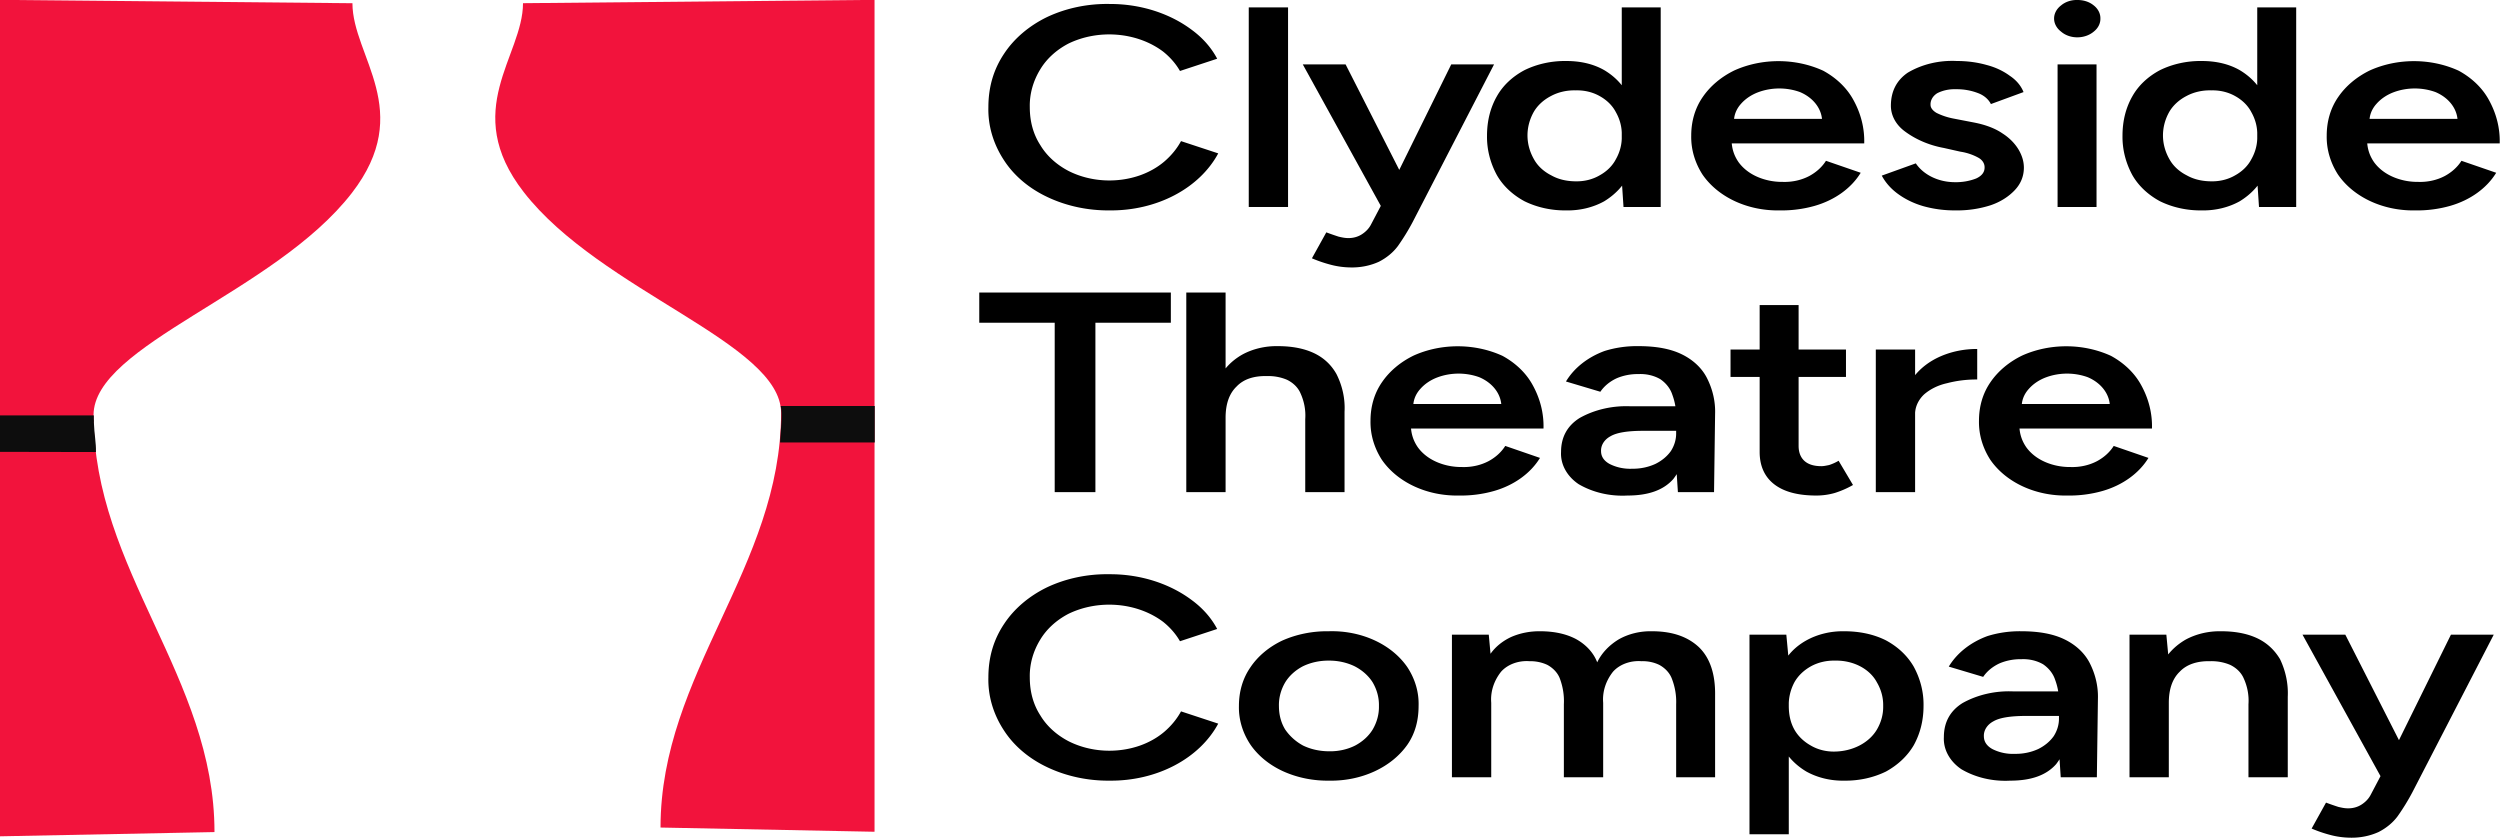 <svg xmlns="http://www.w3.org/2000/svg" xml:space="preserve" style="fill-rule:evenodd;clip-rule:evenodd;stroke-linejoin:round;stroke-miterlimit:2" viewBox="0 0 2362 792">
  <path d="M.386.012a.344.344 0 0 1-.179-.047.322.322 0 0 1-.123-.128.378.378 0 0 1-.045-.187c0-.071.015-.133.045-.188a.333.333 0 0 1 .122-.128.34.34 0 0 1 .179-.046.343.343 0 0 1 .235.092.29.29 0 0 1 .071.1l-.106.043a.233.233 0 0 0-.048-.068.226.226 0 0 0-.27-.028.225.225 0 0 0-.08.09.286.286 0 0 0-.03.133c0 .05.01.095.03.133a.224.224 0 0 0 .081.091.22.22 0 0 0 .203.015.215.215 0 0 0 .069-.048.252.252 0 0 0 .048-.072l.106.043a.333.333 0 0 1-.308.2Z" style="fill-rule:nonzero" transform="matrix(331.528 0 0 269.382 920.895 195.559)"/>
  <path d="M.062-.7h.112V0H.062z" style="fill-rule:nonzero" transform="matrix(331.528 0 0 269.382 1159.268 195.559)"/>
  <path d="M.141.212A.19.19 0 0 1 .087.203.335.335 0 0 1 .032.18L.073.089a.733.733 0 0 0 .035.015c.01.003.019.005.026.005a.06.06 0 0 0 .04-.013A.086.086 0 0 0 .201.06L.26-.078.429-.5h.122L.319.053a.82.82 0 0 1-.042.084.167.167 0 0 1-.054.055.156.156 0 0 1-.082.02ZM.23 0 .006-.5h.122l.174.421L.338 0H.23Z" style="fill-rule:nonzero" transform="matrix(331.528 0 0 269.382 1228.896 195.559)"/>
  <path d="M.423 0 .418-.093V-.7h.111V0H.423ZM.26.012A.223.223 0 0 1 .141-.02a.222.222 0 0 1-.079-.092.333.333 0 0 1-.028-.138c0-.053.01-.099.028-.138A.216.216 0 0 1 .141-.48.223.223 0 0 1 .26-.512c.042 0 .078.011.108.032.03.022.054.052.07.092a.362.362 0 0 1 .024.138.37.37 0 0 1-.024.138.212.212 0 0 1-.07.092.184.184 0 0 1-.108.032ZM.288-.09a.111.111 0 0 0 .067-.021.128.128 0 0 0 .046-.056.184.184 0 0 0 .017-.083.184.184 0 0 0-.017-.083.128.128 0 0 0-.046-.056.112.112 0 0 0-.068-.02.12.12 0 0 0-.071.02.134.134 0 0 0-.049.056.199.199 0 0 0 .001.166.128.128 0 0 0 .049.056c.02.014.044.021.071.021Z" style="fill-rule:nonzero" transform="matrix(331.528 0 0 269.382 1393.657 195.559)"/>
  <path d="M.285.012a.245.245 0 0 1-.219-.126.285.285 0 0 1-.032-.136c0-.051.011-.097.033-.136a.251.251 0 0 1 .09-.093.259.259 0 0 1 .253.001.24.24 0 0 1 .085.1.351.351 0 0 1 .032.155H.134l.015-.014c0 .031.007.057.02.08a.137.137 0 0 0 .053.051.149.149 0 0 0 .073.018.129.129 0 0 0 .076-.021.141.141 0 0 0 .047-.053l.099.042a.233.233 0 0 1-.131.116.286.286 0 0 1-.101.016ZM.156-.295.14-.309h.282l-.015.014a.117.117 0 0 0-.063-.108.144.144 0 0 0-.118 0 .124.124 0 0 0-.05.041.103.103 0 0 0-.02.067Z" style="fill-rule:nonzero" transform="matrix(331.528 0 0 269.382 1586.6 195.559)"/>
  <path d="M.244.012a.273.273 0 0 1-.092-.015.216.216 0 0 1-.072-.043.184.184 0 0 1-.046-.064l.097-.043a.127.127 0 0 0 .11.066A.133.133 0 0 0 .303-.1c.016-.009.024-.022.024-.038a.04.04 0 0 0-.018-.035.135.135 0 0 0-.051-.021L.211-.207A.244.244 0 0 1 .1-.265a.121.121 0 0 1-.04-.09c0-.05.016-.089.048-.116a.214.214 0 0 1 .14-.041c.031 0 .059.005.085.014a.179.179 0 0 1 .066.038.122.122 0 0 1 .039.057l-.093.042A.072.072 0 0 0 .307-.4a.14.14 0 0 0-.062-.013.092.092 0 0 0-.053.014.049.049 0 0 0-.019.041c0 .01.006.02.017.028a.164.164 0 0 0 .049.02l.059.014c.033.008.06.021.08.038a.163.163 0 0 1 .046.057c.01.021.015.042.015.063 0 .03-.009.057-.026.079a.168.168 0 0 1-.069.053.259.259 0 0 1-.1.018Z" style="fill-rule:nonzero" transform="matrix(331.528 0 0 269.382 1766.626 195.559)"/>
  <path d="M.069 0v-.5H.18V0H.069Zm.056-.595a.063.063 0 0 1-.046-.02.063.063 0 0 1 0-.092.062.062 0 0 1 .046-.019c.018 0 .034.006.047.019a.062.062 0 0 1 .019.046.062.062 0 0 1-.019.046.065.065 0 0 1-.047.02Z" style="fill-rule:nonzero" transform="matrix(331.528 0 0 269.382 1921.126 195.559)"/>
  <path d="M.423 0 .418-.093V-.7h.111V0H.423ZM.26.012A.223.223 0 0 1 .141-.02a.222.222 0 0 1-.079-.092.333.333 0 0 1-.028-.138c0-.053.01-.099.028-.138A.216.216 0 0 1 .141-.48.223.223 0 0 1 .26-.512c.042 0 .078.011.108.032.03.022.054.052.07.092a.362.362 0 0 1 .024.138.37.37 0 0 1-.024.138.212.212 0 0 1-.07.092.184.184 0 0 1-.108.032ZM.288-.09a.111.111 0 0 0 .067-.021.128.128 0 0 0 .046-.056.184.184 0 0 0 .017-.083.184.184 0 0 0-.017-.083.128.128 0 0 0-.046-.056.112.112 0 0 0-.068-.02.12.12 0 0 0-.071.02.134.134 0 0 0-.049.056.199.199 0 0 0 .001.166.128.128 0 0 0 .049.056c.02.014.044.021.071.021Z" style="fill-rule:nonzero" transform="matrix(331.528 0 0 269.382 1994.065 195.559)"/>
  <path d="M.285.012a.245.245 0 0 1-.219-.126.285.285 0 0 1-.032-.136c0-.051.011-.097.033-.136a.251.251 0 0 1 .09-.093.259.259 0 0 1 .253.001.24.24 0 0 1 .085.1.351.351 0 0 1 .032.155H.134l.015-.014c0 .031.007.057.02.08a.137.137 0 0 0 .053.051.149.149 0 0 0 .073.018.129.129 0 0 0 .076-.021.141.141 0 0 0 .047-.053l.099.042a.233.233 0 0 1-.131.116.286.286 0 0 1-.101.016ZM.156-.295.14-.309h.282l-.015.014a.117.117 0 0 0-.063-.108.144.144 0 0 0-.118 0 .124.124 0 0 0-.05.041.103.103 0 0 0-.02.067Z" style="fill-rule:nonzero" transform="matrix(331.528 0 0 269.382 2187.008 195.559)"/>
  <path d="M.228 0v-.594H.013V-.7h.546v.106H.344V0H.228Z" style="fill-rule:nonzero" transform="matrix(331.528 0 0 269.382 920.895 464.954)"/>
  <path d="M.063 0v-.7h.112V0H.063Zm.339 0v-.256h.112V0H.402Zm0-.256a.225.225 0 0 0-.014-.092.089.089 0 0 0-.038-.046.114.114 0 0 0-.057-.013C.255-.408.226-.396.206-.37c-.021.025-.031.062-.031.109H.132c0-.053.008-.098.024-.136a.185.185 0 0 1 .066-.085.175.175 0 0 1 .102-.03c.04 0 .074.008.102.024.028.016.05.041.065.074a.313.313 0 0 1 .023.132v.026H.402Z" style="fill-rule:nonzero" transform="matrix(331.528 0 0 269.382 1099.92 464.954)"/>
  <path d="M.285.012a.245.245 0 0 1-.219-.126.285.285 0 0 1-.032-.136c0-.051.011-.097.033-.136a.251.251 0 0 1 .09-.093.259.259 0 0 1 .253.001.24.24 0 0 1 .085.1.351.351 0 0 1 .032.155H.134l.015-.014c0 .031.007.057.02.08a.137.137 0 0 0 .053.051.149.149 0 0 0 .073.018.129.129 0 0 0 .076-.021.141.141 0 0 0 .047-.053l.099.042a.233.233 0 0 1-.131.116.286.286 0 0 1-.101.016ZM.156-.295.14-.309h.282l-.015.014a.117.117 0 0 0-.063-.108.144.144 0 0 0-.118 0 .124.124 0 0 0-.05.041.103.103 0 0 0-.02.067Z" style="fill-rule:nonzero" transform="matrix(331.528 0 0 269.382 1283.585 464.954)"/>
  <path d="M.367 0 .362-.094v-.163a.262.262 0 0 0-.011-.085.107.107 0 0 0-.034-.054.097.097 0 0 0-.062-.018.128.128 0 0 0-.063.015.122.122 0 0 0-.046.047L.048-.388a.226.226 0 0 1 .11-.107.255.255 0 0 1 .097-.017c.049 0 .09.009.122.028a.174.174 0 0 1 .072.082.308.308 0 0 1 .024.128L.47 0H.367ZM.223.012a.213.213 0 0 1-.139-.04.139.139 0 0 1-.05-.113c0-.052.018-.092.053-.119a.233.233 0 0 1 .146-.041h.134v.086H.269c-.045 0-.076.006-.094.019a.06.06 0 0 0-.027.052c0 .019.008.034.024.045a.11.11 0 0 0 .065.017.13.13 0 0 0 .066-.017.127.127 0 0 0 .044-.045.133.133 0 0 0 .015-.063h.033a.28.28 0 0 1-.041.161C.326-.007.283.012.223.012Z" style="fill-rule:nonzero" transform="matrix(331.528 0 0 269.382 1463.611 464.954)"/>
  <path d="M.261.012C.208.012.168-.001.14-.028.113-.054.099-.092.099-.141v-.515H.21v.494c0 .023.006.041.017.053.011.012.027.018.048.018.007 0 .014-.002.022-.004A.125.125 0 0 0 .324-.11l.041.085a.24.24 0 0 1-.052.028.158.158 0 0 1-.052.009ZM.016-.404V-.5h.329v.096H.016Z" style="fill-rule:nonzero" transform="matrix(331.528 0 0 269.382 1629.7 464.954)"/>
  <path d="M.136-.266c0-.054.01-.098.031-.133a.202.202 0 0 1 .081-.078.218.218 0 0 1 .103-.025v.107a.271.271 0 0 0-.086.013.139.139 0 0 0-.066.04.107.107 0 0 0-.025.074l-.038.002ZM.062 0v-.5h.112V0H.062Z" style="fill-rule:nonzero" transform="matrix(331.528 0 0 269.382 1751.707 464.954)"/>
  <path d="M.285.012a.245.245 0 0 1-.219-.126.285.285 0 0 1-.032-.136c0-.051.011-.097.033-.136a.251.251 0 0 1 .09-.093.259.259 0 0 1 .253.001.24.24 0 0 1 .085.1.351.351 0 0 1 .032.155H.134l.015-.014c0 .031.007.057.02.08a.137.137 0 0 0 .053.051.149.149 0 0 0 .073.018.129.129 0 0 0 .076-.021.141.141 0 0 0 .047-.053l.099.042a.233.233 0 0 1-.131.116.286.286 0 0 1-.101.016ZM.156-.295.14-.309h.282l-.015.014a.117.117 0 0 0-.063-.108.144.144 0 0 0-.118 0 .124.124 0 0 0-.05.041.103.103 0 0 0-.02.067Z" style="fill-rule:nonzero" transform="matrix(331.528 0 0 269.382 1858.468 464.954)"/>
  <path d="M.386.012a.344.344 0 0 1-.179-.047.322.322 0 0 1-.123-.128.378.378 0 0 1-.045-.187c0-.071.015-.133.045-.188a.333.333 0 0 1 .122-.128.34.34 0 0 1 .179-.046.343.343 0 0 1 .235.092.29.29 0 0 1 .071.1l-.106.043a.233.233 0 0 0-.048-.068.226.226 0 0 0-.27-.028.225.225 0 0 0-.08.09.286.286 0 0 0-.03.133c0 .05.01.095.03.133a.224.224 0 0 0 .081.091.22.22 0 0 0 .203.015.215.215 0 0 0 .069-.048.252.252 0 0 0 .048-.072l.106.043a.333.333 0 0 1-.308.2Z" style="fill-rule:nonzero" transform="matrix(331.528 0 0 269.382 920.895 734.333)"/>
  <path d="M.292.012a.26.26 0 0 1-.134-.034.244.244 0 0 1-.091-.092.274.274 0 0 1-.033-.136c0-.051.011-.097.033-.136a.244.244 0 0 1 .09-.093.265.265 0 0 1 .133-.033.246.246 0 0 1 .224.126.273.273 0 0 1 .032.136c0 .051-.01.097-.032.136a.25.25 0 0 1-.222.126Zm0-.103a.135.135 0 0 0 .073-.02.143.143 0 0 0 .05-.056.184.184 0 0 0 .018-.083.184.184 0 0 0-.018-.083.145.145 0 0 0-.051-.056.141.141 0 0 0-.074-.02.141.141 0 0 0-.074.02.143.143 0 0 0-.05.056.184.184 0 0 0-.018.083c0 .031.006.059.018.083.013.023.03.042.051.056.022.013.047.02.075.02Z" style="fill-rule:nonzero" transform="matrix(331.528 0 0 269.382 1159.268 734.333)"/>
  <path d="M.062 0v-.5h.105l.005.067a.159.159 0 0 1 .059-.059.169.169 0 0 1 .082-.02c.04 0 .074.009.102.027a.153.153 0 0 1 .061.082.183.183 0 0 1 .062-.081.158.158 0 0 1 .094-.028c.058 0 .102.019.134.056.031.037.047.093.046.17V0H.701v-.256a.269.269 0 0 0-.013-.092.09.09 0 0 0-.035-.046.092.092 0 0 0-.051-.013.09.09 0 0 0-.081.037.18.18 0 0 0-.028.109V0H.381v-.256a.272.272 0 0 0-.012-.092.09.09 0 0 0-.035-.046.097.097 0 0 0-.051-.013.09.09 0 0 0-.081.037.18.18 0 0 0-.028.109V0H.062Z" style="fill-rule:nonzero" transform="matrix(331.528 0 0 269.382 1351.23 734.333)"/>
  <path d="M.067.2v-.7h.105l.007.092V.2H.067Zm.27-.188A.184.184 0 0 1 .229-.02a.204.204 0 0 1-.07-.092.37.37 0 0 1-.024-.138c0-.053.008-.099.024-.138a.184.184 0 0 1 .178-.124c.045 0 .085.011.119.032.033.022.06.052.079.092a.327.327 0 0 1 .028.138c0 .052-.01.098-.028.138a.23.23 0 0 1-.079.092.223.223 0 0 1-.119.032ZM.309-.09A.136.136 0 0 0 .43-.167.184.184 0 0 0 .448-.25.184.184 0 0 0 .43-.333a.126.126 0 0 0-.12-.076.116.116 0 0 0-.068.02.137.137 0 0 0-.047.056.198.198 0 0 0-.016.083c0 .031.005.059.016.083a.137.137 0 0 0 .047.056.111.111 0 0 0 .067.021Z" style="fill-rule:nonzero" transform="matrix(331.528 0 0 269.382 1630.701 734.333)"/>
  <path d="M.367 0 .362-.094v-.163a.262.262 0 0 0-.011-.085.107.107 0 0 0-.034-.054.097.097 0 0 0-.062-.018.128.128 0 0 0-.063.015.122.122 0 0 0-.046.047L.048-.388a.226.226 0 0 1 .11-.107.255.255 0 0 1 .097-.017c.049 0 .09.009.122.028a.174.174 0 0 1 .072.082.308.308 0 0 1 .024.128L.47 0H.367ZM.223.012a.213.213 0 0 1-.139-.04.139.139 0 0 1-.05-.113c0-.052.018-.092.053-.119a.233.233 0 0 1 .146-.041h.134v.086H.269c-.045 0-.076.006-.094.019a.06.06 0 0 0-.027.052c0 .019.008.034.024.045a.11.11 0 0 0 .065.017.13.13 0 0 0 .066-.017.127.127 0 0 0 .044-.045.133.133 0 0 0 .015-.063h.033a.28.28 0 0 1-.041.161C.326-.007.283.012.223.012Z" style="fill-rule:nonzero" transform="matrix(331.528 0 0 269.382 1825.3 734.333)"/>
  <path d="M.062 0v-.5h.105l.007.092V0H.062Zm.339 0v-.256h.112V0H.401Zm0-.256a.225.225 0 0 0-.014-.092.089.089 0 0 0-.038-.046.114.114 0 0 0-.057-.013C.255-.408.225-.396.205-.37c-.021.025-.031.062-.031.109H.132c0-.053.007-.098.023-.136a.192.192 0 0 1 .066-.085.175.175 0 0 1 .102-.03c.04 0 .074.008.102.024.028.016.05.041.066.074a.33.33 0 0 1 .022.132v.026H.401Z" style="fill-rule:nonzero" transform="matrix(331.528 0 0 269.382 1991.408 734.333)"/>
  <path d="M.141.212A.19.19 0 0 1 .087.203.335.335 0 0 1 .032.18L.073.089a.733.733 0 0 0 .035.015c.01.003.019.005.026.005a.06.06 0 0 0 .04-.013A.086.086 0 0 0 .201.06L.26-.078.429-.5h.122L.319.053a.82.82 0 0 1-.042.084.167.167 0 0 1-.054.055.156.156 0 0 1-.082.02ZM.23 0 .006-.5h.122l.174.421L.338 0H.23Z" style="fill-rule:nonzero" transform="matrix(331.528 0 0 269.382 2173.417 734.333)"/>
  <path d="M1659.96 321.887c0 91.043 186.13 183.768-2 324.388-228.03 170.446-762.386 259.344-762.386 379.305 0 265.34 357.096 447.05 357.096 712.4l-633.87 7.24V316.175l1041.16 5.712Z" style="fill:#f2133c" transform="matrix(-.319 0 0 .55 1023.66 -174.022)"/>
  <path d="M191.189 1148.31v45.77l-117.074.06c.454-11.8 2.016-24.44 1.689-36.91-.004-.14-.015-.25-.018-.43a61.1 61.1 0 0 0-.222-3.69c-.022-.25-.052-.51-.082-.78l-.01-.09a4.946 4.946 0 0 1-.043-.42c-.004-.05-.035-.25-.041-.29a52.144 52.144 0 0 0-.509-3.23l116.31.01Z" style="fill:#0d0d0d" transform="matrix(.764 0 0 .752 680.405 -479.936)"/>
  <path d="M1659.96 321.887c0 91.043 186.13 183.768-2 324.388-228.03 170.446-762.386 259.344-762.386 379.305 0 265.34 357.096 447.05 357.096 712.4l-633.87 7.24V316.175l1041.16 5.712Z" style="fill:#f2133c" transform="matrix(.32 0 0 .553 -198.205 -174.954)"/>
  <path d="M191.189 1148.31v45.77l-118.848.25c-.394-11.44 2.04-22.34 2.516-37.08.004-.11.012-.23.017-.37 0-.03-.002-.06.002-.08v-.02c-.002-.02.001-.03-.001-.05-.079-.87-.186-1.6.044-3.38.02-.16.005-.63.035-.96.002-.03.008-.1.004-.13l-.016-.11c-.014-.1.013-.22.006-.33-.003-.05.006-.26.004-.31-.036-.99.045-1.95-.011-3.22l116.248.02Z" style="fill:#0d0d0d" transform="matrix(-.763 0 0 .752 145.814 -471.05)"/>
</svg>
